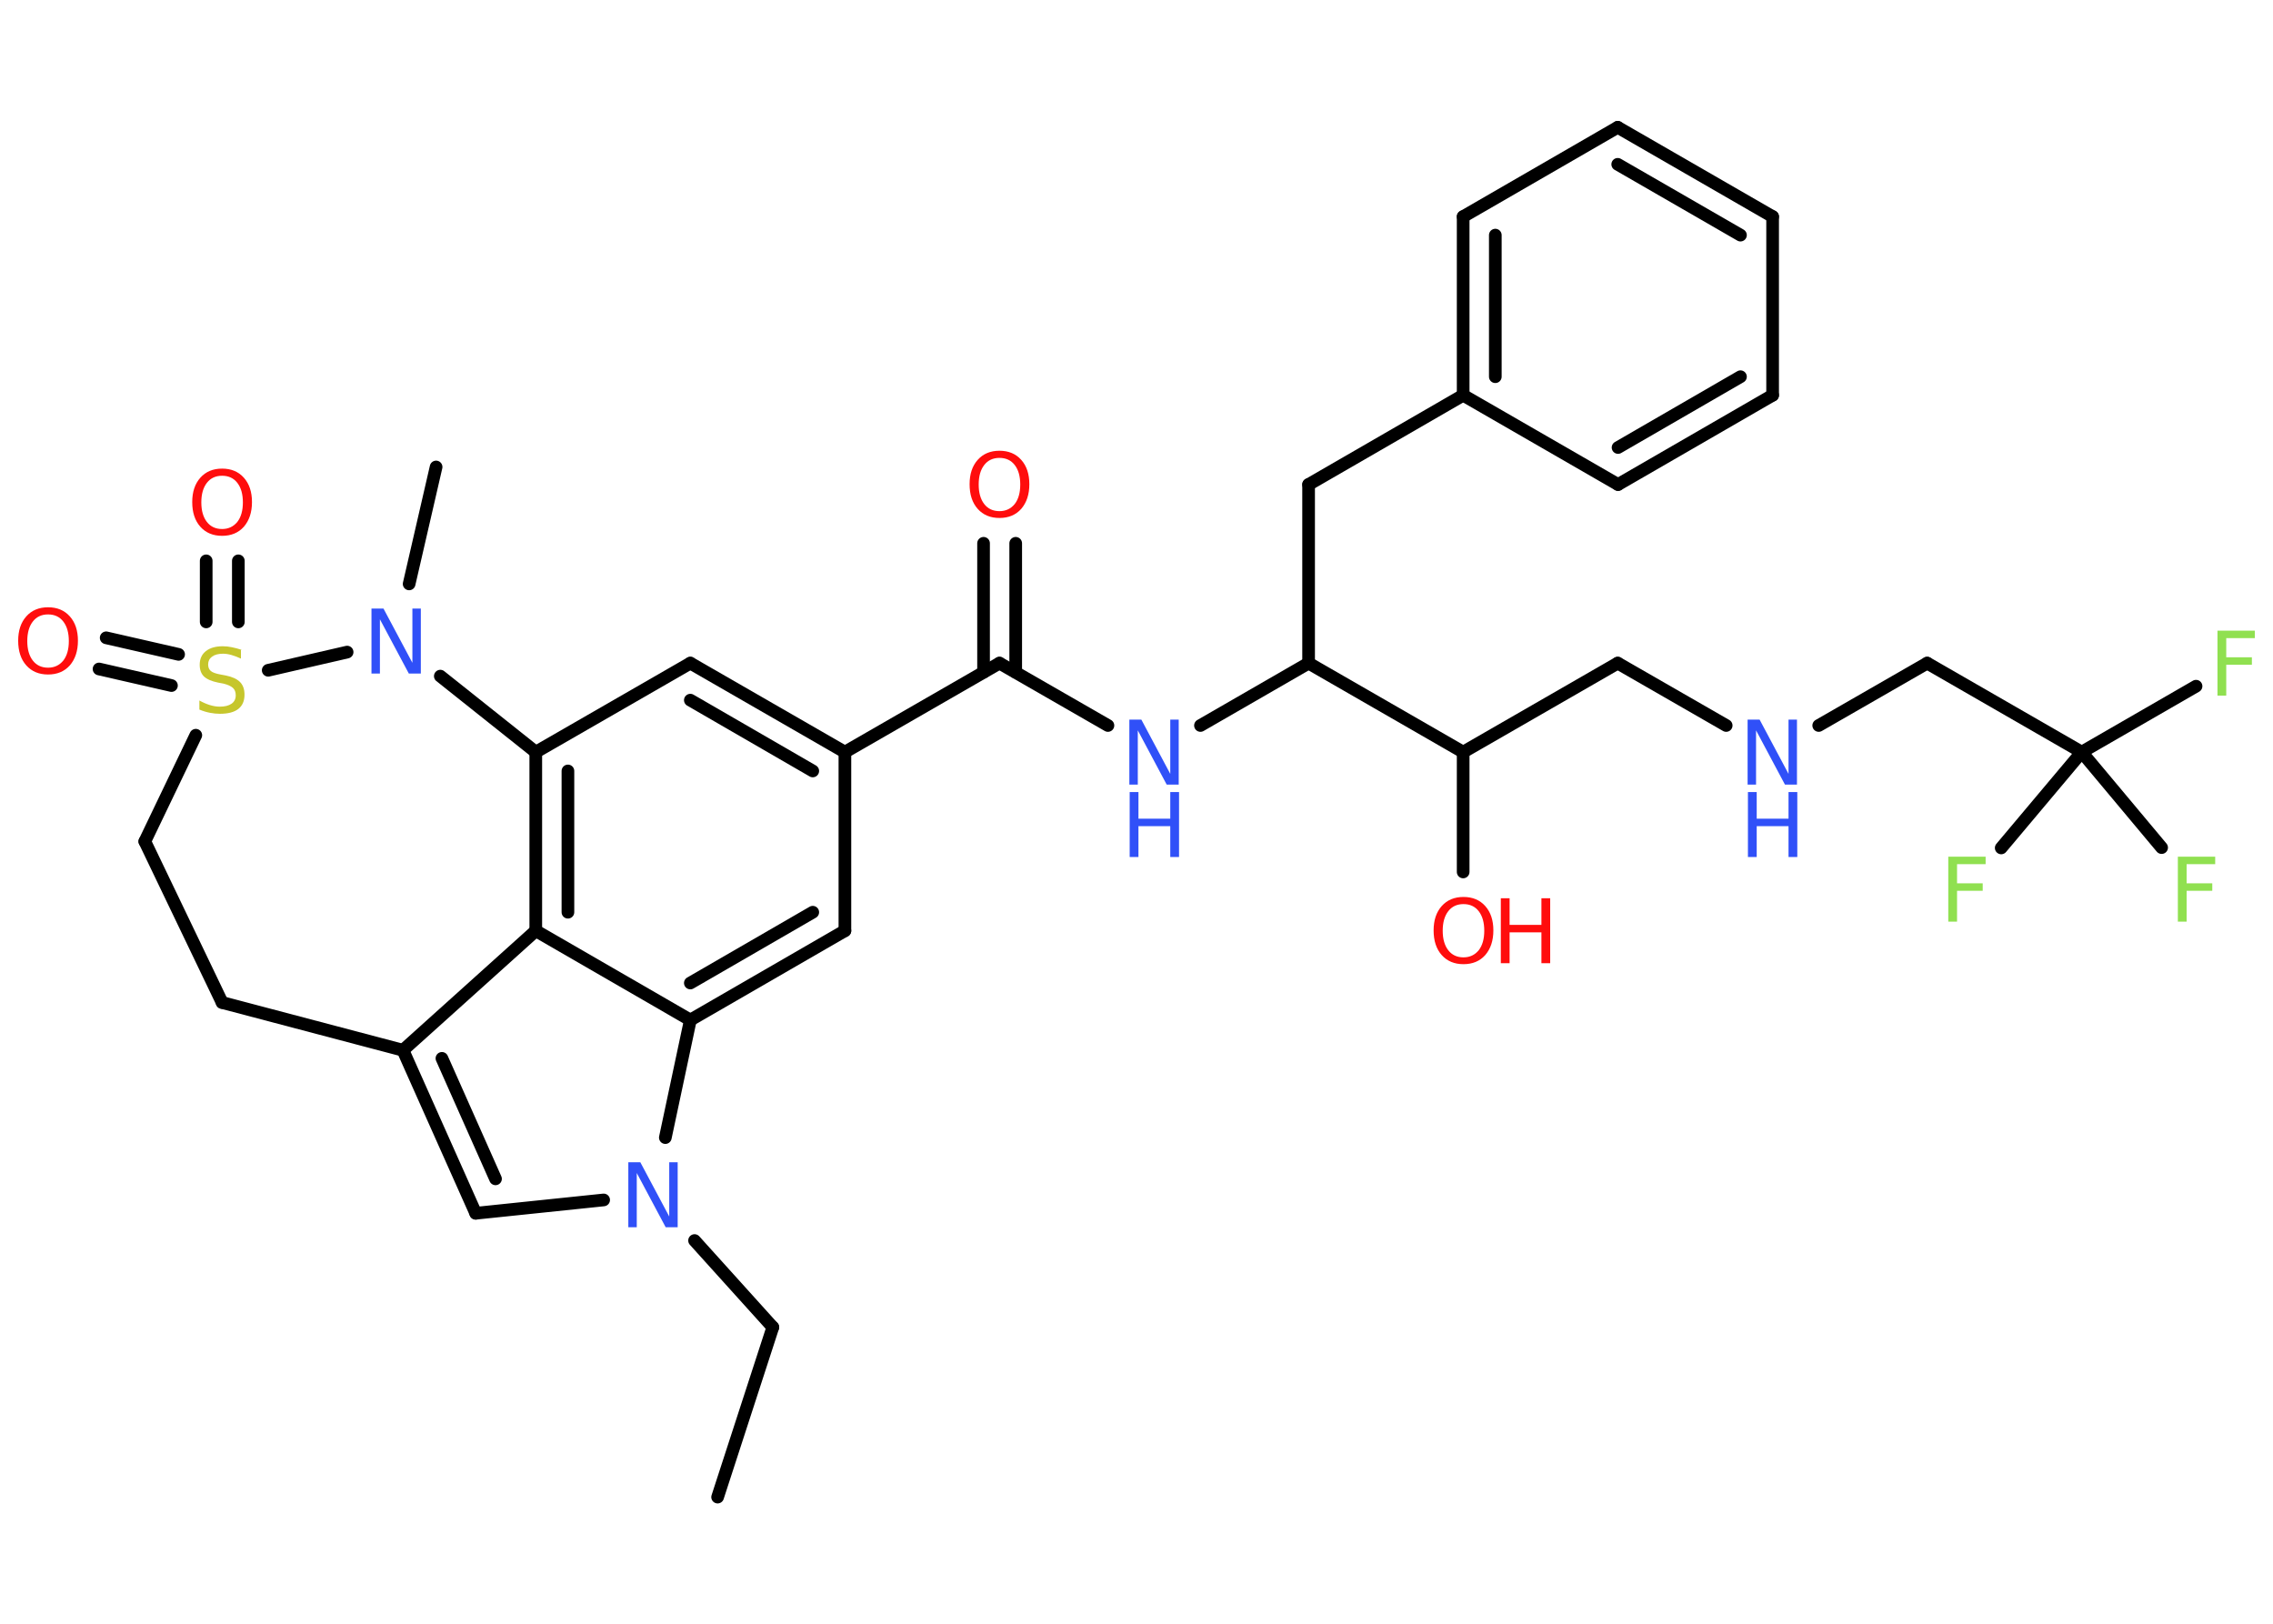 <?xml version='1.0' encoding='UTF-8'?>
<!DOCTYPE svg PUBLIC "-//W3C//DTD SVG 1.1//EN" "http://www.w3.org/Graphics/SVG/1.1/DTD/svg11.dtd">
<svg version='1.2' xmlns='http://www.w3.org/2000/svg' xmlns:xlink='http://www.w3.org/1999/xlink' width='70.0mm' height='50.0mm' viewBox='0 0 70.0 50.0'>
  <desc>Generated by the Chemistry Development Kit (http://github.com/cdk)</desc>
  <g stroke-linecap='round' stroke-linejoin='round' stroke='#000000' stroke-width='.39' fill='#3050F8'>
    <rect x='.0' y='.0' width='70.0' height='50.0' fill='#FFFFFF' stroke='none'/>
    <g id='mol1' class='mol'>
      <line id='mol1bnd1' class='bond' x1='22.1' y1='46.1' x2='23.8' y2='40.87'/>
      <line id='mol1bnd2' class='bond' x1='23.8' y1='40.87' x2='21.39' y2='38.2'/>
      <line id='mol1bnd3' class='bond' x1='18.59' y1='36.95' x2='14.65' y2='37.36'/>
      <g id='mol1bnd4' class='bond'>
        <line x1='12.41' y1='32.34' x2='14.65' y2='37.36'/>
        <line x1='13.61' y1='32.59' x2='15.26' y2='36.3'/>
      </g>
      <line id='mol1bnd5' class='bond' x1='12.41' y1='32.34' x2='16.5' y2='28.66'/>
      <g id='mol1bnd6' class='bond'>
        <line x1='16.5' y1='23.16' x2='16.5' y2='28.66'/>
        <line x1='17.49' y1='23.74' x2='17.49' y2='28.09'/>
      </g>
      <line id='mol1bnd7' class='bond' x1='16.5' y1='23.16' x2='21.26' y2='20.42'/>
      <g id='mol1bnd8' class='bond'>
        <line x1='26.02' y1='23.16' x2='21.26' y2='20.42'/>
        <line x1='25.03' y1='23.74' x2='21.26' y2='21.56'/>
      </g>
      <line id='mol1bnd9' class='bond' x1='26.02' y1='23.16' x2='30.78' y2='20.42'/>
      <g id='mol1bnd10' class='bond'>
        <line x1='30.29' y1='20.7' x2='30.29' y2='16.73'/>
        <line x1='31.28' y1='20.7' x2='31.28' y2='16.73'/>
      </g>
      <line id='mol1bnd11' class='bond' x1='30.78' y1='20.42' x2='34.12' y2='22.34'/>
      <line id='mol1bnd12' class='bond' x1='36.97' y1='22.34' x2='40.3' y2='20.42'/>
      <line id='mol1bnd13' class='bond' x1='40.3' y1='20.42' x2='40.3' y2='14.92'/>
      <line id='mol1bnd14' class='bond' x1='40.3' y1='14.92' x2='45.06' y2='12.17'/>
      <g id='mol1bnd15' class='bond'>
        <line x1='45.06' y1='6.67' x2='45.06' y2='12.17'/>
        <line x1='46.05' y1='7.24' x2='46.05' y2='11.6'/>
      </g>
      <line id='mol1bnd16' class='bond' x1='45.06' y1='6.67' x2='49.82' y2='3.92'/>
      <g id='mol1bnd17' class='bond'>
        <line x1='54.59' y1='6.67' x2='49.82' y2='3.92'/>
        <line x1='53.6' y1='7.24' x2='49.82' y2='5.06'/>
      </g>
      <line id='mol1bnd18' class='bond' x1='54.59' y1='6.67' x2='54.59' y2='12.17'/>
      <g id='mol1bnd19' class='bond'>
        <line x1='49.83' y1='14.92' x2='54.59' y2='12.17'/>
        <line x1='49.83' y1='13.78' x2='53.6' y2='11.6'/>
      </g>
      <line id='mol1bnd20' class='bond' x1='45.06' y1='12.17' x2='49.83' y2='14.92'/>
      <line id='mol1bnd21' class='bond' x1='40.3' y1='20.42' x2='45.06' y2='23.16'/>
      <line id='mol1bnd22' class='bond' x1='45.06' y1='23.16' x2='45.06' y2='26.85'/>
      <line id='mol1bnd23' class='bond' x1='45.06' y1='23.16' x2='49.82' y2='20.42'/>
      <line id='mol1bnd24' class='bond' x1='49.82' y1='20.42' x2='53.16' y2='22.34'/>
      <line id='mol1bnd25' class='bond' x1='56.01' y1='22.34' x2='59.35' y2='20.42'/>
      <line id='mol1bnd26' class='bond' x1='59.35' y1='20.42' x2='64.11' y2='23.16'/>
      <line id='mol1bnd27' class='bond' x1='64.11' y1='23.16' x2='67.63' y2='21.13'/>
      <line id='mol1bnd28' class='bond' x1='64.11' y1='23.16' x2='61.63' y2='26.11'/>
      <line id='mol1bnd29' class='bond' x1='64.11' y1='23.16' x2='66.57' y2='26.1'/>
      <line id='mol1bnd30' class='bond' x1='26.02' y1='23.16' x2='26.02' y2='28.66'/>
      <g id='mol1bnd31' class='bond'>
        <line x1='21.26' y1='31.41' x2='26.02' y2='28.66'/>
        <line x1='21.26' y1='30.27' x2='25.03' y2='28.09'/>
      </g>
      <line id='mol1bnd32' class='bond' x1='16.5' y1='28.66' x2='21.26' y2='31.41'/>
      <line id='mol1bnd33' class='bond' x1='20.49' y1='35.03' x2='21.26' y2='31.41'/>
      <line id='mol1bnd34' class='bond' x1='16.5' y1='23.16' x2='13.56' y2='20.82'/>
      <line id='mol1bnd35' class='bond' x1='12.6' y1='17.98' x2='13.43' y2='14.38'/>
      <line id='mol1bnd36' class='bond' x1='10.69' y1='20.08' x2='8.26' y2='20.64'/>
      <g id='mol1bnd37' class='bond'>
        <line x1='6.35' y1='19.15' x2='6.35' y2='17.27'/>
        <line x1='7.34' y1='19.15' x2='7.34' y2='17.27'/>
      </g>
      <g id='mol1bnd38' class='bond'>
        <line x1='5.28' y1='21.11' x2='3.05' y2='20.6'/>
        <line x1='5.5' y1='20.15' x2='3.27' y2='19.64'/>
      </g>
      <line id='mol1bnd39' class='bond' x1='6.03' y1='22.64' x2='4.46' y2='25.91'/>
      <line id='mol1bnd40' class='bond' x1='4.46' y1='25.91' x2='6.84' y2='30.87'/>
      <line id='mol1bnd41' class='bond' x1='12.41' y1='32.34' x2='6.84' y2='30.87'/>
      <path id='mol1atm3' class='atom' d='M19.36 35.79h.36l.89 1.67v-1.67h.26v2.0h-.37l-.89 -1.67v1.67h-.26v-2.0z' stroke='none'/>
      <path id='mol1atm11' class='atom' d='M30.78 14.1q-.3 .0 -.47 .22q-.17 .22 -.17 .6q.0 .38 .17 .6q.17 .22 .47 .22q.29 .0 .47 -.22q.17 -.22 .17 -.6q.0 -.38 -.17 -.6q-.17 -.22 -.47 -.22zM30.78 13.88q.42 .0 .67 .28q.25 .28 .25 .75q.0 .47 -.25 .76q-.25 .28 -.67 .28q-.42 .0 -.67 -.28q-.25 -.28 -.25 -.76q.0 -.47 .25 -.75q.25 -.28 .67 -.28z' stroke='none' fill='#FF0D0D'/>
      <g id='mol1atm12' class='atom'>
        <path d='M34.79 22.16h.36l.89 1.67v-1.67h.26v2.0h-.37l-.89 -1.67v1.67h-.26v-2.0z' stroke='none'/>
        <path d='M34.79 24.39h.27v.82h.98v-.82h.27v2.0h-.27v-.95h-.98v.95h-.27v-2.0z' stroke='none'/>
      </g>
      <g id='mol1atm22' class='atom'>
        <path d='M45.07 27.84q-.3 .0 -.47 .22q-.17 .22 -.17 .6q.0 .38 .17 .6q.17 .22 .47 .22q.29 .0 .47 -.22q.17 -.22 .17 -.6q.0 -.38 -.17 -.6q-.17 -.22 -.47 -.22zM45.07 27.62q.42 .0 .67 .28q.25 .28 .25 .75q.0 .47 -.25 .76q-.25 .28 -.67 .28q-.42 .0 -.67 -.28q-.25 -.28 -.25 -.76q.0 -.47 .25 -.75q.25 -.28 .67 -.28z' stroke='none' fill='#FF0D0D'/>
        <path d='M46.22 27.66h.27v.82h.98v-.82h.27v2.0h-.27v-.95h-.98v.95h-.27v-2.0z' stroke='none' fill='#FF0D0D'/>
      </g>
      <g id='mol1atm24' class='atom'>
        <path d='M53.83 22.16h.36l.89 1.67v-1.67h.26v2.0h-.37l-.89 -1.67v1.67h-.26v-2.0z' stroke='none'/>
        <path d='M53.83 24.39h.27v.82h.98v-.82h.27v2.0h-.27v-.95h-.98v.95h-.27v-2.0z' stroke='none'/>
      </g>
      <path id='mol1atm27' class='atom' d='M68.29 19.42h1.15v.23h-.88v.59h.79v.23h-.79v.95h-.27v-2.0z' stroke='none' fill='#90E050'/>
      <path id='mol1atm28' class='atom' d='M60.0 26.38h1.15v.23h-.88v.59h.79v.23h-.79v.95h-.27v-2.0z' stroke='none' fill='#90E050'/>
      <path id='mol1atm29' class='atom' d='M67.07 26.38h1.15v.23h-.88v.59h.79v.23h-.79v.95h-.27v-2.0z' stroke='none' fill='#90E050'/>
      <path id='mol1atm32' class='atom' d='M11.45 18.74h.36l.89 1.67v-1.67h.26v2.0h-.37l-.89 -1.67v1.67h-.26v-2.0z' stroke='none'/>
      <path id='mol1atm34' class='atom' d='M7.42 20.02v.26q-.15 -.07 -.29 -.11q-.14 -.04 -.26 -.04q-.22 .0 -.34 .09q-.12 .09 -.12 .24q.0 .13 .08 .2q.08 .07 .3 .11l.16 .03q.3 .06 .44 .2q.14 .14 .14 .39q.0 .29 -.19 .44q-.19 .15 -.57 .15q-.14 .0 -.3 -.03q-.16 -.03 -.33 -.1v-.28q.16 .09 .32 .14q.16 .05 .31 .05q.23 .0 .36 -.09q.13 -.09 .13 -.26q.0 -.15 -.09 -.23q-.09 -.08 -.29 -.13l-.16 -.03q-.3 -.06 -.44 -.19q-.13 -.13 -.13 -.36q.0 -.27 .19 -.42q.19 -.15 .52 -.15q.14 .0 .28 .03q.15 .03 .3 .08z' stroke='none' fill='#C6C62C'/>
      <path id='mol1atm35' class='atom' d='M6.84 14.65q-.3 .0 -.47 .22q-.17 .22 -.17 .6q.0 .38 .17 .6q.17 .22 .47 .22q.29 .0 .47 -.22q.17 -.22 .17 -.6q.0 -.38 -.17 -.6q-.17 -.22 -.47 -.22zM6.84 14.43q.42 .0 .67 .28q.25 .28 .25 .75q.0 .47 -.25 .76q-.25 .28 -.67 .28q-.42 .0 -.67 -.28q-.25 -.28 -.25 -.76q.0 -.47 .25 -.75q.25 -.28 .67 -.28z' stroke='none' fill='#FF0D0D'/>
      <path id='mol1atm36' class='atom' d='M1.48 18.92q-.3 .0 -.47 .22q-.17 .22 -.17 .6q.0 .38 .17 .6q.17 .22 .47 .22q.29 .0 .47 -.22q.17 -.22 .17 -.6q.0 -.38 -.17 -.6q-.17 -.22 -.47 -.22zM1.48 18.7q.42 .0 .67 .28q.25 .28 .25 .75q.0 .47 -.25 .76q-.25 .28 -.67 .28q-.42 .0 -.67 -.28q-.25 -.28 -.25 -.76q.0 -.47 .25 -.75q.25 -.28 .67 -.28z' stroke='none' fill='#FF0D0D'/>
    </g>
  </g>
</svg>
